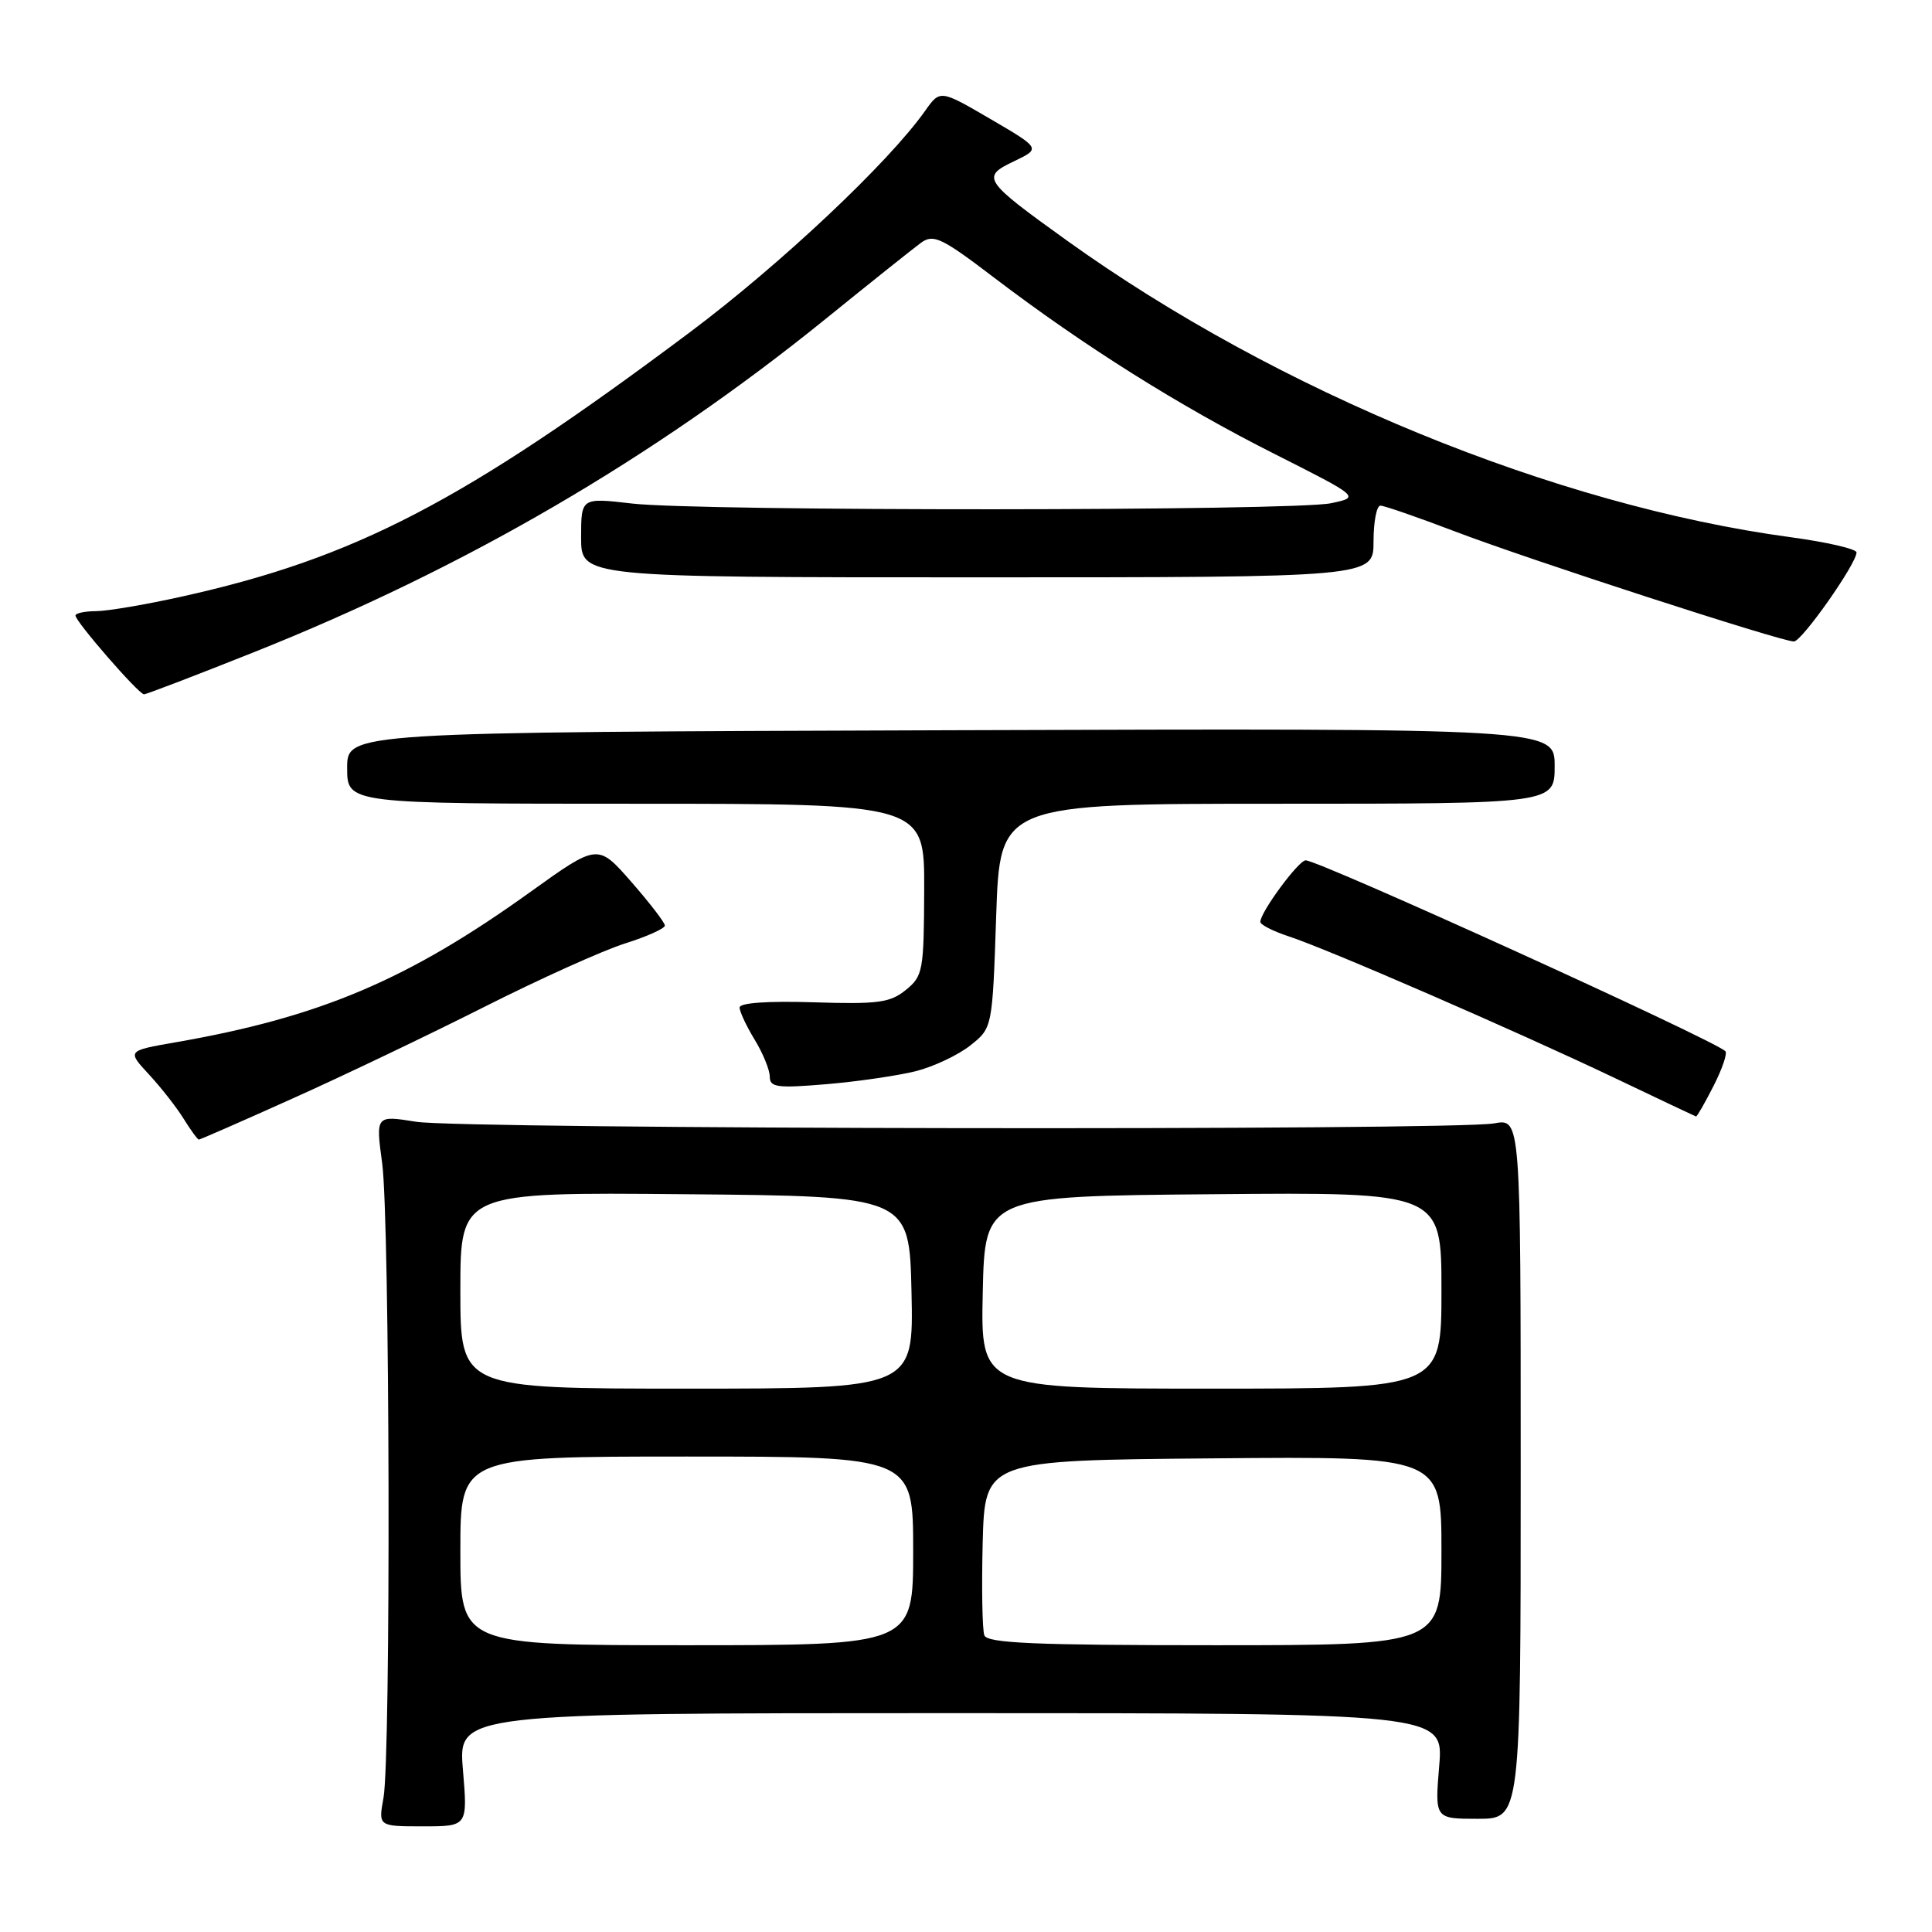 <?xml version="1.0" encoding="UTF-8" standalone="no"?>
<!DOCTYPE svg PUBLIC "-//W3C//DTD SVG 1.1//EN" "http://www.w3.org/Graphics/SVG/1.1/DTD/svg11.dtd" >
<svg xmlns="http://www.w3.org/2000/svg" xmlns:xlink="http://www.w3.org/1999/xlink" version="1.1" viewBox="0 0 256 256">
 <g >
 <path fill="currentColor"
d=" M 61.34 234.50 C 60.71 227.00 60.71 227.00 126.00 227.00 C 191.29 227.00 191.29 227.00 190.70 234.00 C 190.12 241.00 190.12 241.00 195.81 241.00 C 201.50 241.00 201.50 241.00 201.50 194.60 C 201.50 148.21 201.50 148.21 198.00 148.85 C 192.73 149.83 61.32 149.63 55.14 148.64 C 49.78 147.78 49.78 147.78 50.64 154.14 C 51.66 161.68 51.81 232.83 50.81 238.25 C 50.13 242.00 50.13 242.00 56.05 242.00 C 61.97 242.00 61.97 242.00 61.34 234.50 Z  M 38.74 145.57 C 45.39 142.59 56.83 137.12 64.17 133.42 C 71.50 129.72 79.89 125.94 82.80 125.02 C 85.72 124.10 88.10 123.03 88.10 122.64 C 88.09 122.24 86.09 119.64 83.65 116.85 C 79.21 111.78 79.21 111.78 70.30 118.17 C 54.06 129.84 42.40 134.78 23.27 138.11 C 16.83 139.23 16.83 139.23 19.74 142.37 C 21.33 144.09 23.41 146.74 24.34 148.25 C 25.28 149.76 26.18 151.00 26.35 151.00 C 26.52 151.00 32.10 148.56 38.74 145.57 Z  M 227.05 143.90 C 228.20 141.65 228.91 139.57 228.62 139.29 C 227.14 137.81 174.78 114.00 173.01 114.00 C 172.06 114.00 167.00 120.88 167.00 122.15 C 167.00 122.53 168.69 123.39 170.75 124.07 C 175.81 125.71 201.04 136.68 214.00 142.86 C 219.78 145.62 224.60 147.90 224.73 147.94 C 224.86 147.97 225.90 146.16 227.05 143.90 Z  M 121.34 141.94 C 123.71 141.34 126.97 139.80 128.58 138.52 C 131.50 136.20 131.50 136.20 132.00 121.35 C 132.50 106.50 132.50 106.50 169.25 106.50 C 206.00 106.50 206.00 106.50 206.00 101.50 C 206.00 96.50 206.00 96.50 126.00 96.76 C 46.00 97.02 46.00 97.02 46.00 101.76 C 46.00 106.50 46.00 106.50 84.25 106.50 C 122.50 106.50 122.50 106.50 122.46 117.87 C 122.42 128.64 122.30 129.34 120.02 131.18 C 117.94 132.87 116.32 133.08 107.81 132.81 C 101.72 132.62 98.00 132.88 98.00 133.50 C 98.00 134.05 98.91 135.97 100.00 137.77 C 101.10 139.57 102.00 141.78 102.00 142.67 C 102.00 144.08 102.99 144.21 109.51 143.66 C 113.64 143.31 118.96 142.53 121.34 141.94 Z  M 33.52 86.47 C 61.55 75.31 86.60 60.71 109.36 42.29 C 115.33 37.45 121.04 32.90 122.05 32.16 C 123.69 30.98 124.77 31.49 131.75 36.81 C 143.62 45.84 156.24 53.78 168.86 60.14 C 180.21 65.87 180.21 65.87 176.36 66.68 C 171.44 67.72 92.72 67.76 83.75 66.72 C 77.00 65.94 77.00 65.94 77.00 71.22 C 77.00 76.50 77.00 76.50 129.50 76.50 C 182.00 76.50 182.00 76.50 182.00 71.75 C 182.00 69.14 182.41 67.00 182.91 67.00 C 183.42 67.00 187.89 68.55 192.85 70.44 C 202.49 74.12 236.00 85.00 237.70 85.00 C 238.75 85.00 246.00 74.69 246.00 73.20 C 246.00 72.74 242.06 71.83 237.25 71.18 C 206.07 66.97 169.26 51.88 141.41 31.90 C 130.27 23.90 129.97 23.46 134.36 21.37 C 137.91 19.67 137.91 19.67 131.24 15.77 C 124.57 11.88 124.57 11.88 122.58 14.69 C 117.72 21.57 103.44 35.01 91.50 43.96 C 61.39 66.51 47.05 73.97 24.00 79.07 C 19.32 80.11 14.26 80.97 12.75 80.98 C 11.24 80.99 10.00 81.25 10.00 81.56 C 10.00 82.36 18.38 92.00 19.08 92.00 C 19.39 92.00 25.89 89.51 33.52 86.47 Z  M 61.00 205.50 C 61.00 193.00 61.00 193.00 91.00 193.00 C 121.00 193.00 121.00 193.00 121.00 205.50 C 121.00 218.00 121.00 218.00 91.00 218.00 C 61.00 218.00 61.00 218.00 61.00 205.50 Z  M 130.43 216.69 C 130.16 215.96 130.06 210.45 130.21 204.44 C 130.50 193.50 130.50 193.50 160.75 193.24 C 191.00 192.97 191.00 192.97 191.00 205.49 C 191.00 218.00 191.00 218.00 160.97 218.00 C 137.08 218.00 130.83 217.73 130.43 216.69 Z  M 61.00 170.99 C 61.00 157.97 61.00 157.97 90.75 158.24 C 120.50 158.50 120.50 158.50 120.78 171.25 C 121.06 184.00 121.06 184.00 91.03 184.00 C 61.00 184.00 61.00 184.00 61.00 170.99 Z  M 130.22 171.25 C 130.50 158.50 130.50 158.50 160.75 158.24 C 191.00 157.97 191.00 157.97 191.00 170.99 C 191.00 184.00 191.00 184.00 160.47 184.00 C 129.94 184.00 129.94 184.00 130.22 171.25 Z "/>
</g>
</svg>